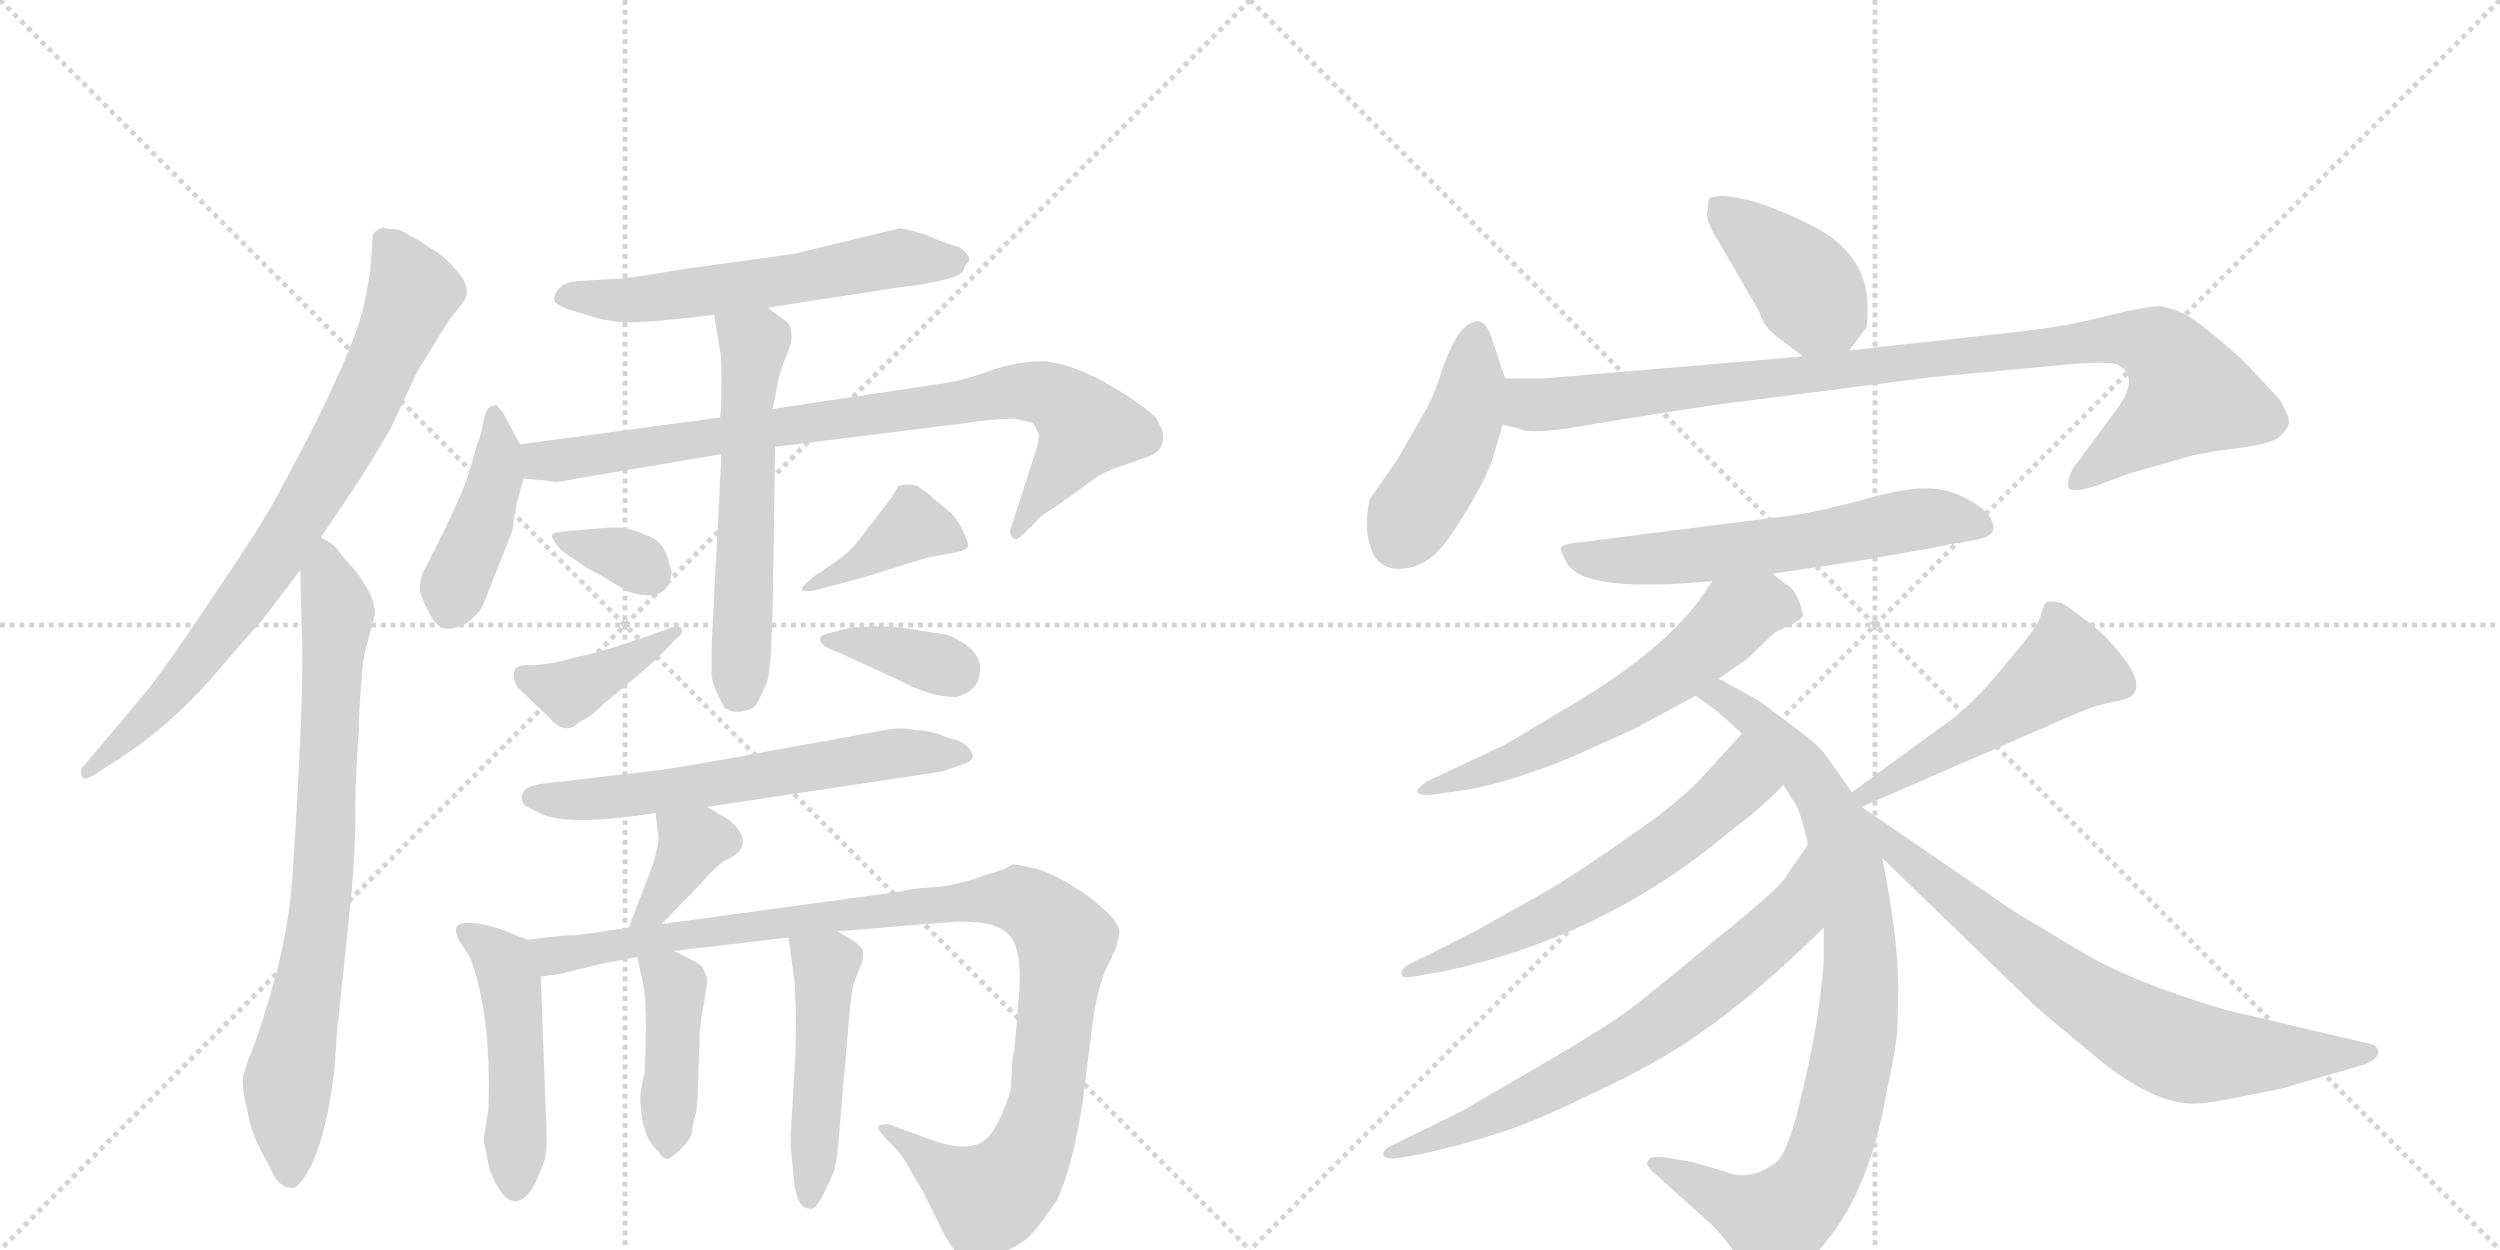 <svg version="1.1" viewBox="0 0 2048 1024" xmlns="http://www.w3.org/2000/svg">
  <g stroke="lightgray" stroke-dasharray="1,1" stroke-width="1" transform="scale(4, 4)">
    <line x1="0" y1="0" x2="256" y2="256"></line>
    <line x1="256" y1="0" x2="0" y2="256"></line>
    <line x1="128" y1="0" x2="128" y2="256"></line>
    <line x1="0" y1="128" x2="256" y2="128"></line>
    <line x1="256" y1="0" x2="512" y2="256"></line>
    <line x1="512" y1="0" x2="256" y2="256"></line>
    <line x1="384" y1="0" x2="384" y2="256"></line>
    <line x1="256" y1="128" x2="512" y2="128"></line>
  </g>
<g transform="scale(1, -1) translate(0, -850)">
   <style type="text/css">
    @keyframes keyframes0 {
      from {
       stroke: black;
       stroke-dashoffset: 791;
       stroke-width: 128;
       }
       72% {
       animation-timing-function: step-end;
       stroke: black;
       stroke-dashoffset: 0;
       stroke-width: 128;
       }
       to {
       stroke: black;
       stroke-width: 1024;
       }
       }
       #make-me-a-hanzi-animation-0 {
         animation: keyframes0 0.894s both;
         animation-delay: 0s;
         animation-timing-function: linear;
       }
    @keyframes keyframes1 {
      from {
       stroke: black;
       stroke-dashoffset: 773;
       stroke-width: 128;
       }
       72% {
       animation-timing-function: step-end;
       stroke: black;
       stroke-dashoffset: 0;
       stroke-width: 128;
       }
       to {
       stroke: black;
       stroke-width: 1024;
       }
       }
       #make-me-a-hanzi-animation-1 {
         animation: keyframes1 0.879s both;
         animation-delay: 0.894s;
         animation-timing-function: linear;
       }
    @keyframes keyframes2 {
      from {
       stroke: black;
       stroke-dashoffset: 581;
       stroke-width: 128;
       }
       65% {
       animation-timing-function: step-end;
       stroke: black;
       stroke-dashoffset: 0;
       stroke-width: 128;
       }
       to {
       stroke: black;
       stroke-width: 1024;
       }
       }
       #make-me-a-hanzi-animation-2 {
         animation: keyframes2 0.723s both;
         animation-delay: 1.773s;
         animation-timing-function: linear;
       }
    @keyframes keyframes3 {
      from {
       stroke: black;
       stroke-dashoffset: 425;
       stroke-width: 128;
       }
       58% {
       animation-timing-function: step-end;
       stroke: black;
       stroke-dashoffset: 0;
       stroke-width: 128;
       }
       to {
       stroke: black;
       stroke-width: 1024;
       }
       }
       #make-me-a-hanzi-animation-3 {
         animation: keyframes3 0.596s both;
         animation-delay: 2.496s;
         animation-timing-function: linear;
       }
    @keyframes keyframes4 {
      from {
       stroke: black;
       stroke-dashoffset: 833;
       stroke-width: 128;
       }
       73% {
       animation-timing-function: step-end;
       stroke: black;
       stroke-dashoffset: 0;
       stroke-width: 128;
       }
       to {
       stroke: black;
       stroke-width: 1024;
       }
       }
       #make-me-a-hanzi-animation-4 {
         animation: keyframes4 0.928s both;
         animation-delay: 3.091s;
         animation-timing-function: linear;
       }
    @keyframes keyframes5 {
      from {
       stroke: black;
       stroke-dashoffset: 572;
       stroke-width: 128;
       }
       65% {
       animation-timing-function: step-end;
       stroke: black;
       stroke-dashoffset: 0;
       stroke-width: 128;
       }
       to {
       stroke: black;
       stroke-width: 1024;
       }
       }
       #make-me-a-hanzi-animation-5 {
         animation: keyframes5 0.715s both;
         animation-delay: 4.019s;
         animation-timing-function: linear;
       }
    @keyframes keyframes6 {
      from {
       stroke: black;
       stroke-dashoffset: 336;
       stroke-width: 128;
       }
       52% {
       animation-timing-function: step-end;
       stroke: black;
       stroke-dashoffset: 0;
       stroke-width: 128;
       }
       to {
       stroke: black;
       stroke-width: 1024;
       }
       }
       #make-me-a-hanzi-animation-6 {
         animation: keyframes6 0.523s both;
         animation-delay: 4.735s;
         animation-timing-function: linear;
       }
    @keyframes keyframes7 {
      from {
       stroke: black;
       stroke-dashoffset: 391;
       stroke-width: 128;
       }
       56% {
       animation-timing-function: step-end;
       stroke: black;
       stroke-dashoffset: 0;
       stroke-width: 128;
       }
       to {
       stroke: black;
       stroke-width: 1024;
       }
       }
       #make-me-a-hanzi-animation-7 {
         animation: keyframes7 0.568s both;
         animation-delay: 5.258s;
         animation-timing-function: linear;
       }
    @keyframes keyframes8 {
      from {
       stroke: black;
       stroke-dashoffset: 395;
       stroke-width: 128;
       }
       56% {
       animation-timing-function: step-end;
       stroke: black;
       stroke-dashoffset: 0;
       stroke-width: 128;
       }
       to {
       stroke: black;
       stroke-width: 1024;
       }
       }
       #make-me-a-hanzi-animation-8 {
         animation: keyframes8 0.571s both;
         animation-delay: 5.826s;
         animation-timing-function: linear;
       }
    @keyframes keyframes9 {
      from {
       stroke: black;
       stroke-dashoffset: 361;
       stroke-width: 128;
       }
       54% {
       animation-timing-function: step-end;
       stroke: black;
       stroke-dashoffset: 0;
       stroke-width: 128;
       }
       to {
       stroke: black;
       stroke-width: 1024;
       }
       }
       #make-me-a-hanzi-animation-9 {
         animation: keyframes9 0.544s both;
         animation-delay: 6.398s;
         animation-timing-function: linear;
       }
    @keyframes keyframes10 {
      from {
       stroke: black;
       stroke-dashoffset: 608;
       stroke-width: 128;
       }
       66% {
       animation-timing-function: step-end;
       stroke: black;
       stroke-dashoffset: 0;
       stroke-width: 128;
       }
       to {
       stroke: black;
       stroke-width: 1024;
       }
       }
       #make-me-a-hanzi-animation-10 {
         animation: keyframes10 0.745s both;
         animation-delay: 6.942s;
         animation-timing-function: linear;
       }
    @keyframes keyframes11 {
      from {
       stroke: black;
       stroke-dashoffset: 367;
       stroke-width: 128;
       }
       54% {
       animation-timing-function: step-end;
       stroke: black;
       stroke-dashoffset: 0;
       stroke-width: 128;
       }
       to {
       stroke: black;
       stroke-width: 1024;
       }
       }
       #make-me-a-hanzi-animation-11 {
         animation: keyframes11 0.549s both;
         animation-delay: 7.687s;
         animation-timing-function: linear;
       }
    @keyframes keyframes12 {
      from {
       stroke: black;
       stroke-dashoffset: 480;
       stroke-width: 128;
       }
       61% {
       animation-timing-function: step-end;
       stroke: black;
       stroke-dashoffset: 0;
       stroke-width: 128;
       }
       to {
       stroke: black;
       stroke-width: 1024;
       }
       }
       #make-me-a-hanzi-animation-12 {
         animation: keyframes12 0.641s both;
         animation-delay: 8.235s;
         animation-timing-function: linear;
       }
    @keyframes keyframes13 {
      from {
       stroke: black;
       stroke-dashoffset: 1034;
       stroke-width: 128;
       }
       77% {
       animation-timing-function: step-end;
       stroke: black;
       stroke-dashoffset: 0;
       stroke-width: 128;
       }
       to {
       stroke: black;
       stroke-width: 1024;
       }
       }
       #make-me-a-hanzi-animation-13 {
         animation: keyframes13 1.091s both;
         animation-delay: 8.876s;
         animation-timing-function: linear;
       }
    @keyframes keyframes14 {
      from {
       stroke: black;
       stroke-dashoffset: 418;
       stroke-width: 128;
       }
       58% {
       animation-timing-function: step-end;
       stroke: black;
       stroke-dashoffset: 0;
       stroke-width: 128;
       }
       to {
       stroke: black;
       stroke-width: 1024;
       }
       }
       #make-me-a-hanzi-animation-14 {
         animation: keyframes14 0.59s both;
         animation-delay: 9.967s;
         animation-timing-function: linear;
       }
    @keyframes keyframes15 {
      from {
       stroke: black;
       stroke-dashoffset: 475;
       stroke-width: 128;
       }
       61% {
       animation-timing-function: step-end;
       stroke: black;
       stroke-dashoffset: 0;
       stroke-width: 128;
       }
       to {
       stroke: black;
       stroke-width: 1024;
       }
       }
       #make-me-a-hanzi-animation-15 {
         animation: keyframes15 0.637s both;
         animation-delay: 10.557s;
         animation-timing-function: linear;
       }
    @keyframes keyframes16 {
      from {
       stroke: black;
       stroke-dashoffset: 403;
       stroke-width: 128;
       }
       57% {
       animation-timing-function: step-end;
       stroke: black;
       stroke-dashoffset: 0;
       stroke-width: 128;
       }
       to {
       stroke: black;
       stroke-width: 1024;
       }
       }
       #make-me-a-hanzi-animation-16 {
         animation: keyframes16 0.578s both;
         animation-delay: 11.194s;
         animation-timing-function: linear;
       }
    @keyframes keyframes17 {
      from {
       stroke: black;
       stroke-dashoffset: 437;
       stroke-width: 128;
       }
       59% {
       animation-timing-function: step-end;
       stroke: black;
       stroke-dashoffset: 0;
       stroke-width: 128;
       }
       to {
       stroke: black;
       stroke-width: 1024;
       }
       }
       #make-me-a-hanzi-animation-17 {
         animation: keyframes17 0.606s both;
         animation-delay: 11.772s;
         animation-timing-function: linear;
       }
    @keyframes keyframes18 {
      from {
       stroke: black;
       stroke-dashoffset: 960;
       stroke-width: 128;
       }
       76% {
       animation-timing-function: step-end;
       stroke: black;
       stroke-dashoffset: 0;
       stroke-width: 128;
       }
       to {
       stroke: black;
       stroke-width: 1024;
       }
       }
       #make-me-a-hanzi-animation-18 {
         animation: keyframes18 1.031s both;
         animation-delay: 12.378s;
         animation-timing-function: linear;
       }
    @keyframes keyframes19 {
      from {
       stroke: black;
       stroke-dashoffset: 597;
       stroke-width: 128;
       }
       66% {
       animation-timing-function: step-end;
       stroke: black;
       stroke-dashoffset: 0;
       stroke-width: 128;
       }
       to {
       stroke: black;
       stroke-width: 1024;
       }
       }
       #make-me-a-hanzi-animation-19 {
         animation: keyframes19 0.736s both;
         animation-delay: 13.409s;
         animation-timing-function: linear;
       }
    @keyframes keyframes20 {
      from {
       stroke: black;
       stroke-dashoffset: 596;
       stroke-width: 128;
       }
       66% {
       animation-timing-function: step-end;
       stroke: black;
       stroke-dashoffset: 0;
       stroke-width: 128;
       }
       to {
       stroke: black;
       stroke-width: 1024;
       }
       }
       #make-me-a-hanzi-animation-20 {
         animation: keyframes20 0.735s both;
         animation-delay: 14.145s;
         animation-timing-function: linear;
       }
    @keyframes keyframes21 {
      from {
       stroke: black;
       stroke-dashoffset: 866;
       stroke-width: 128;
       }
       74% {
       animation-timing-function: step-end;
       stroke: black;
       stroke-dashoffset: 0;
       stroke-width: 128;
       }
       to {
       stroke: black;
       stroke-width: 1024;
       }
       }
       #make-me-a-hanzi-animation-21 {
         animation: keyframes21 0.955s both;
         animation-delay: 14.88s;
         animation-timing-function: linear;
       }
    @keyframes keyframes22 {
      from {
       stroke: black;
       stroke-dashoffset: 602;
       stroke-width: 128;
       }
       66% {
       animation-timing-function: step-end;
       stroke: black;
       stroke-dashoffset: 0;
       stroke-width: 128;
       }
       to {
       stroke: black;
       stroke-width: 1024;
       }
       }
       #make-me-a-hanzi-animation-22 {
         animation: keyframes22 0.74s both;
         animation-delay: 15.834s;
         animation-timing-function: linear;
       }
    @keyframes keyframes23 {
      from {
       stroke: black;
       stroke-dashoffset: 692;
       stroke-width: 128;
       }
       69% {
       animation-timing-function: step-end;
       stroke: black;
       stroke-dashoffset: 0;
       stroke-width: 128;
       }
       to {
       stroke: black;
       stroke-width: 1024;
       }
       }
       #make-me-a-hanzi-animation-23 {
         animation: keyframes23 0.813s both;
         animation-delay: 16.574s;
         animation-timing-function: linear;
       }
    @keyframes keyframes24 {
      from {
       stroke: black;
       stroke-dashoffset: 502;
       stroke-width: 128;
       }
       62% {
       animation-timing-function: step-end;
       stroke: black;
       stroke-dashoffset: 0;
       stroke-width: 128;
       }
       to {
       stroke: black;
       stroke-width: 1024;
       }
       }
       #make-me-a-hanzi-animation-24 {
         animation: keyframes24 0.659s both;
         animation-delay: 17.388s;
         animation-timing-function: linear;
       }
    @keyframes keyframes25 {
      from {
       stroke: black;
       stroke-dashoffset: 732;
       stroke-width: 128;
       }
       70% {
       animation-timing-function: step-end;
       stroke: black;
       stroke-dashoffset: 0;
       stroke-width: 128;
       }
       to {
       stroke: black;
       stroke-width: 1024;
       }
       }
       #make-me-a-hanzi-animation-25 {
         animation: keyframes25 0.846s both;
         animation-delay: 18.046s;
         animation-timing-function: linear;
       }
</style>
<path d="M 327 662 L 315 663 L 314 664 Q 305 661 305 654 Q 305 646 303 626 L 299 604 Q 291 561 225 440 Q 213 418 175 362 Q 137 305 121 285 L 69 223 Q 65 221 67 214 Q 68 210 77 215 L 86 221 Q 134 250 172 293 Q 209 336 214 341 L 246 383 L 263 410 L 290 450 Q 302 468 320 499 L 342 546 L 368 588 L 379 602 Q 386 610 379 622 Q 367 638 357 644 Q 347 650 345 652 L 327 662 Z" fill="lightgray"></path> 
<path d="M 246 383 L 247 338 Q 250 291 240 139 Q 238 99 227 55 Q 215 11 207 -9 Q 199 -29 199 -34 Q 198 -39 201 -52 L 205 -71 Q 209 -85 221 -106 Q 228 -123 238 -123 Q 242 -124 245 -120 Q 266 -96 274 -25 L 276 4 L 286 99 Q 290 136 291 170 Q 291 204 292 220 L 294 253 Q 294 269 296 290 Q 297 310 300 320 L 307 346 Q 308 362 289 385 Q 282 392 278 398 Q 274 404 263 410 C 245 423 245 413 246 383 Z" fill="lightgray"></path> 
<path d="M 629 598 L 739 615 Q 752 616 770 620 Q 787 624 789 628 L 791 633 Q 799 639 785 648 Q 778 649 760 657 Q 741 663 737 663 L 650 642 L 563 630 Q 515 622 510 622 L 478 620 Q 457 620 454 606 Q 453 602 460 599 Q 466 596 481 592 Q 495 587 511 586 Q 526 585 585 592 L 629 598 Z" fill="lightgray"></path> 
<path d="M 426 486 L 412 512 L 407 518 Q 400 518 398 512 Q 396 506 395 500 Q 394 494 392 489 Q 390 484 384 462 Q 377 440 346 380 Q 344 373 344 368 Q 344 362 351 349 Q 357 336 365 335 Q 372 334 383 340 Q 394 349 396 355 L 420 416 Q 421 432 429 458 C 433 472 433 472 426 486 Z" fill="lightgray"></path> 
<path d="M 952 498 L 947 508 Q 933 521 903 538 Q 872 554 853 554 Q 833 554 810 546 Q 786 537 766 535 L 633 515 L 590 508 L 426 486 C 396 482 399 461 429 458 L 450 456 Q 456 454 467 457 L 591 478 L 635 484 L 788 503 Q 814 507 831 507 L 845 504 Q 848 502 851 494 Q 851 487 847 476 L 829 420 Q 826 414 829 410 Q 832 406 838 412 L 850 424 Q 853 428 865 435 L 890 453 Q 902 463 918 468 L 941 476 Q 956 482 952 498 Z" fill="lightgray"></path> 
<path d="M 633 515 L 636 530 Q 638 544 644 558 Q 650 572 648 578 Q 648 585 641 589 L 629 598 C 605 616 580 622 585 592 L 590 562 Q 591 559 591 538 Q 591 516 590 508 L 591 478 L 583 322 L 583 301 Q 582 296 586 285 L 593 271 Q 598 266 607 267 Q 615 268 619 272 Q 623 279 628 290 Q 632 301 633 355 L 635 484 L 633 515 Z" fill="lightgray"></path> 
<path d="M 452 412 Q 452 408 460 399 L 473 390 Q 481 384 490 380 L 513 366 Q 547 354 550 380 Q 551 382 545 398 Q 541 408 528 412 Q 517 418 501 418 L 465 415 Q 454 414 452 412 Z" fill="lightgray"></path> 
<path d="M 421 298 Q 421 289 426 285 L 450 262 Q 463 247 474 258 Q 484 263 490 269 Q 496 275 499 277 L 524 298 Q 540 311 553 326 Q 561 332 558 336 Q 553 338 545 334 L 536 331 Q 535 330 510 322 Q 485 314 473 312 L 454 307 Q 440 305 431 305 Q 421 305 421 298 Z" fill="lightgray"></path> 
<path d="M 682 388 L 667 378 Q 656 369 657 367 Q 657 365 666 366 L 704 376 L 759 393 L 785 398 Q 791 399 793 402 Q 794 404 789 415 Q 784 425 779 430 L 763 443 Q 762 445 751 452 Q 743 454 736 452 L 730 442 L 700 403 Q 690 393 682 388 Z" fill="lightgray"></path> 
<path d="M 673 329 Q 668 322 686 316 L 736 293 Q 762 279 783 279 Q 803 284 803 302 Q 803 319 776 330 L 737 336 Q 729 337 716 337 Q 706 336 697 336 Q 673 330 673 329 Z" fill="lightgray"></path> 
<path d="M 579 189 L 772 218 L 786 223 Q 797 226 797 230 Q 797 233 793 238 Q 789 242 783 244 Q 777 245 768 249 Q 758 252 749 252 Q 738 255 720 251 L 621 233 Q 551 220 531 218 L 444 208 Q 437 207 431 204 Q 424 197 430 190 L 444 183 Q 468 173 537 184 L 579 189 Z" fill="lightgray"></path> 
<path d="M 542 93 L 573 125 Q 587 141 594 145 Q 621 157 598 178 L 579 189 C 553 204 533 214 537 184 L 539 167 Q 541 163 535 142 L 515 90 C 504 62 521 71 542 93 Z" fill="lightgray"></path> 
<path d="M 442 -111 L 446 -101 Q 449 -93 447 -59 L 443 50 C 442 76 442 76 432 80 L 420 85 Q 398 94 385 94 Q 367 95 377 78 L 385 66 Q 403 19 400 -60 Q 395 -86 397 -88 L 401 -108 Q 411 -134 422 -134 Q 433 -134 442 -111 Z" fill="lightgray"></path> 
<path d="M 443 50 L 458 52 L 495 61 L 522 66 L 552 71 L 646 82 L 686 87 L 770 94 Q 813 98 826 85 Q 839 72 834 26 L 831 -10 Q 829 -16 829 -28 L 828 -42 Q 827 -48 821 -62 Q 815 -76 809 -82 Q 795 -96 761 -83 L 728 -71 Q 722 -71 720 -72 Q 717 -74 728 -85 Q 739 -96 742 -102 L 756 -126 L 772 -158 Q 779 -173 788 -180 Q 796 -187 814 -179 Q 832 -172 841 -165 Q 849 -158 866 -133 Q 879 -105 887 -52 L 896 19 Q 900 42 906 56 L 914 73 Q 917 82 917 88 Q 915 98 891 116 Q 867 133 850 138 Q 833 142 829 142 Q 827 139 804 132 Q 781 124 763 123 Q 744 122 740 120 L 542 93 L 515 90 L 473 84 Q 459 84 432 80 C 402 76 413 45 443 50 Z" fill="lightgray"></path> 
<path d="M 522 66 L 526 48 Q 531 28 528 -29 Q 523 -50 525 -56 Q 526 -82 540 -94 Q 544 -101 548 -99 Q 551 -98 559 -90 Q 566 -83 567 -77 Q 567 -72 570 -62 Q 572 -52 572 -28 L 573 -8 Q 573 12 577 30 Q 580 48 579 49 L 576 57 Q 574 60 566 64 L 552 71 C 525 84 517 89 522 66 Z" fill="lightgray"></path> 
<path d="M 646 82 L 651 44 L 652 21 Q 652 -16 651 -24 L 648 -76 Q 647 -86 650 -113 Q 652 -140 663 -140 Q 667 -142 673 -131 Q 679 -120 683 -110 Q 686 -101 688 -72 L 696 21 Q 698 42 700 46 L 706 61 Q 707 63 707 70 Q 707 76 686 87 C 660 101 642 111 646 82 Z" fill="lightgray"></path> 
<path d="M 1456 574 L 1477 558 C 1499 541 1499 541 1515 563 L 1529 582 Q 1530 587 1530 600 Q 1529 639 1492 661 Q 1463 677 1436 685 Q 1410 692 1401 688 Q 1399 687 1399 678 Q 1396 670 1408 652 L 1441 595 Q 1445 582 1456 574 Z" fill="lightgray"></path> 
<path d="M 1233 540 L 1223 570 Q 1215 599 1196 578 Q 1189 568 1182 549 Q 1176 529 1169 516 L 1145 474 L 1122 441 Q 1116 413 1126 394 Q 1133 384 1146 384 Q 1160 384 1172 393 Q 1184 402 1201 431 Q 1218 459 1223 475 L 1231 502 L 1233 540 Z" fill="lightgray"></path> 
<path d="M 1477 558 L 1265 540 L 1233 540 C 1203 540 1202 509 1231 502 L 1244 499 Q 1254 493 1308 503 Q 1362 512 1403 518 L 1582 541 L 1700 552 Q 1731 554 1735 551 Q 1753 542 1735 516 L 1698 466 Q 1692 454 1695 450 Q 1698 446 1717 452 L 1744 462 L 1786 474 Q 1797 478 1826 482 Q 1855 485 1866 491 Q 1874 498 1875 503 Q 1876 508 1868 522 Q 1850 542 1834 558 Q 1801 587 1791 592 Q 1781 597 1771 599 Q 1761 600 1725 591 Q 1690 582 1651 578 L 1515 563 L 1477 558 Z" fill="lightgray"></path> 
<path d="M 1452 380 L 1519 390 Q 1595 403 1597 404 L 1620 408 Q 1633 411 1633 417 Q 1633 431 1608 443 Q 1593 450 1578 450 Q 1563 450 1538 444 Q 1486 429 1454 426 L 1288 405 Q 1282 404 1279 402 Q 1277 400 1284 388 Q 1299 364 1403 374 L 1452 380 Z" fill="lightgray"></path> 
<path d="M 1408 294 L 1431 310 L 1454 332 Q 1477 342 1477 346 Q 1473 367 1462 372 L 1452 380 C 1429 399 1420 399 1403 374 L 1391 357 Q 1360 316 1290 274 L 1233 240 L 1169 210 Q 1162 205 1161 202 Q 1161 198 1173 199 L 1195 202 Q 1232 207 1288 230 L 1339 253 L 1389 280 L 1408 294 Z" fill="lightgray"></path> 
<path d="M 1517 201 L 1498 228 Q 1494 236 1473 252 L 1441 276 L 1408 294 C 1382 308 1364 297 1389 280 L 1406 268 L 1427 249 L 1461 207 L 1469 194 Q 1475 187 1481 158 L 1494 90 L 1494 62 Q 1490 11 1477 -42 Q 1465 -96 1454 -103 Q 1433 -118 1414 -110 L 1387 -102 L 1363 -98 Q 1352 -97 1351 -100 Q 1347 -103 1353 -109 L 1403 -154 Q 1417 -169 1421 -177 L 1435 -194 L 1445 -204 Q 1451 -207 1468 -194 Q 1485 -182 1496 -167 Q 1532 -124 1546 -42 Q 1550 -24 1552 -11 Q 1555 1 1555 41 Q 1555 81 1542 147 L 1525 189 L 1517 201 Z" fill="lightgray"></path> 
<path d="M 1427 249 L 1395 214 Q 1376 193 1335 165 Q 1294 136 1267 120 L 1208 87 Q 1169 67 1160 63 Q 1151 59 1149 56 Q 1147 52 1149 50 Q 1152 49 1158 50 L 1181 54 Q 1314 82 1416 168 Q 1443 188 1461 207 C 1482 228 1447 271 1427 249 Z" fill="lightgray"></path> 
<path d="M 1481 158 L 1463 132 Q 1460 124 1405 80 Q 1351 35 1336 24 Q 1321 12 1270 -18 L 1198 -60 L 1143 -87 Q 1133 -91 1133 -96 Q 1135 -101 1149 -98 L 1162 -96 Q 1198 -88 1225 -79 Q 1253 -71 1304 -46 Q 1356 -22 1389 1 Q 1435 32 1494 90 C 1516 111 1498 183 1481 158 Z" fill="lightgray"></path> 
<path d="M 1525 189 L 1693 262 Q 1715 272 1731 275 Q 1747 278 1748 282 Q 1758 295 1721 332 Q 1698 351 1689 356 Q 1680 358 1677 357 Q 1674 355 1672 347 Q 1671 339 1653 318 Q 1642 304 1626 286 Q 1606 265 1595 258 L 1517 201 C 1493 183 1497 177 1525 189 Z" fill="lightgray"></path> 
<path d="M 1542 147 L 1666 27 Q 1678 16 1727 -24 Q 1766 -53 1794 -54 Q 1802 -55 1828 -50 L 1868 -42 L 1937 -22 Q 1948 -17 1948 -13 Q 1949 -10 1945 -6 L 1822 23 Q 1745 46 1704 71 L 1649 104 L 1525 189 C 1500 206 1520 168 1542 147 Z" fill="lightgray"></path> 
      <clipPath id="make-me-a-hanzi-clip-0">
      <path d="M 327 662 L 315 663 L 314 664 Q 305 661 305 654 Q 305 646 303 626 L 299 604 Q 291 561 225 440 Q 213 418 175 362 Q 137 305 121 285 L 69 223 Q 65 221 67 214 Q 68 210 77 215 L 86 221 Q 134 250 172 293 Q 209 336 214 341 L 246 383 L 263 410 L 290 450 Q 302 468 320 499 L 342 546 L 368 588 L 379 602 Q 386 610 379 622 Q 367 638 357 644 Q 347 650 345 652 L 327 662 Z" fill="lightgray"></path>
      </clipPath>
      <path clip-path="url(#make-me-a-hanzi-clip-0)" d="M 310 659 L 338 611 L 297 517 L 247 428 L 167 314 L 72 218 " fill="none" id="make-me-a-hanzi-animation-0" stroke-dasharray="663 1326" stroke-linecap="round"></path>

      <clipPath id="make-me-a-hanzi-clip-1">
      <path d="M 246 383 L 247 338 Q 250 291 240 139 Q 238 99 227 55 Q 215 11 207 -9 Q 199 -29 199 -34 Q 198 -39 201 -52 L 205 -71 Q 209 -85 221 -106 Q 228 -123 238 -123 Q 242 -124 245 -120 Q 266 -96 274 -25 L 276 4 L 286 99 Q 290 136 291 170 Q 291 204 292 220 L 294 253 Q 294 269 296 290 Q 297 310 300 320 L 307 346 Q 308 362 289 385 Q 282 392 278 398 Q 274 404 263 410 C 245 423 245 413 246 383 Z" fill="lightgray"></path>
      </clipPath>
      <path clip-path="url(#make-me-a-hanzi-clip-1)" d="M 263 400 L 276 352 L 267 164 L 254 46 L 235 -40 L 237 -112 " fill="none" id="make-me-a-hanzi-animation-1" stroke-dasharray="645 1290" stroke-linecap="round"></path>

      <clipPath id="make-me-a-hanzi-clip-2">
      <path d="M 629 598 L 739 615 Q 752 616 770 620 Q 787 624 789 628 L 791 633 Q 799 639 785 648 Q 778 649 760 657 Q 741 663 737 663 L 650 642 L 563 630 Q 515 622 510 622 L 478 620 Q 457 620 454 606 Q 453 602 460 599 Q 466 596 481 592 Q 495 587 511 586 Q 526 585 585 592 L 629 598 Z" fill="lightgray"></path>
      </clipPath>
      <path clip-path="url(#make-me-a-hanzi-clip-2)" d="M 463 608 L 536 606 L 735 639 L 785 639 " fill="none" id="make-me-a-hanzi-animation-2" stroke-dasharray="453 906" stroke-linecap="round"></path>

      <clipPath id="make-me-a-hanzi-clip-3">
      <path d="M 426 486 L 412 512 L 407 518 Q 400 518 398 512 Q 396 506 395 500 Q 394 494 392 489 Q 390 484 384 462 Q 377 440 346 380 Q 344 373 344 368 Q 344 362 351 349 Q 357 336 365 335 Q 372 334 383 340 Q 394 349 396 355 L 420 416 Q 421 432 429 458 C 433 472 433 472 426 486 Z" fill="lightgray"></path>
      </clipPath>
      <path clip-path="url(#make-me-a-hanzi-clip-3)" d="M 405 511 L 406 456 L 368 349 " fill="none" id="make-me-a-hanzi-animation-3" stroke-dasharray="297 594" stroke-linecap="round"></path>

      <clipPath id="make-me-a-hanzi-clip-4">
      <path d="M 952 498 L 947 508 Q 933 521 903 538 Q 872 554 853 554 Q 833 554 810 546 Q 786 537 766 535 L 633 515 L 590 508 L 426 486 C 396 482 399 461 429 458 L 450 456 Q 456 454 467 457 L 591 478 L 635 484 L 788 503 Q 814 507 831 507 L 845 504 Q 848 502 851 494 Q 851 487 847 476 L 829 420 Q 826 414 829 410 Q 832 406 838 412 L 850 424 Q 853 428 865 435 L 890 453 Q 902 463 918 468 L 941 476 Q 956 482 952 498 Z" fill="lightgray"></path>
      </clipPath>
      <path clip-path="url(#make-me-a-hanzi-clip-4)" d="M 434 480 L 446 472 L 472 474 L 836 530 L 856 528 L 891 500 L 833 415 " fill="none" id="make-me-a-hanzi-animation-4" stroke-dasharray="705 1410" stroke-linecap="round"></path>

      <clipPath id="make-me-a-hanzi-clip-5">
      <path d="M 633 515 L 636 530 Q 638 544 644 558 Q 650 572 648 578 Q 648 585 641 589 L 629 598 C 605 616 580 622 585 592 L 590 562 Q 591 559 591 538 Q 591 516 590 508 L 591 478 L 583 322 L 583 301 Q 582 296 586 285 L 593 271 Q 598 266 607 267 Q 615 268 619 272 Q 623 279 628 290 Q 632 301 633 355 L 635 484 L 633 515 Z" fill="lightgray"></path>
      </clipPath>
      <path clip-path="url(#make-me-a-hanzi-clip-5)" d="M 593 586 L 618 568 L 611 512 L 607 283 " fill="none" id="make-me-a-hanzi-animation-5" stroke-dasharray="444 888" stroke-linecap="round"></path>

      <clipPath id="make-me-a-hanzi-clip-6">
      <path d="M 452 412 Q 452 408 460 399 L 473 390 Q 481 384 490 380 L 513 366 Q 547 354 550 380 Q 551 382 545 398 Q 541 408 528 412 Q 517 418 501 418 L 465 415 Q 454 414 452 412 Z" fill="lightgray"></path>
      </clipPath>
      <path clip-path="url(#make-me-a-hanzi-clip-6)" d="M 460 408 L 514 393 L 533 379 " fill="none" id="make-me-a-hanzi-animation-6" stroke-dasharray="208 416" stroke-linecap="round"></path>

      <clipPath id="make-me-a-hanzi-clip-7">
      <path d="M 421 298 Q 421 289 426 285 L 450 262 Q 463 247 474 258 Q 484 263 490 269 Q 496 275 499 277 L 524 298 Q 540 311 553 326 Q 561 332 558 336 Q 553 338 545 334 L 536 331 Q 535 330 510 322 Q 485 314 473 312 L 454 307 Q 440 305 431 305 Q 421 305 421 298 Z" fill="lightgray"></path>
      </clipPath>
      <path clip-path="url(#make-me-a-hanzi-clip-7)" d="M 431 294 L 471 285 L 552 333 " fill="none" id="make-me-a-hanzi-animation-7" stroke-dasharray="263 526" stroke-linecap="round"></path>

      <clipPath id="make-me-a-hanzi-clip-8">
      <path d="M 682 388 L 667 378 Q 656 369 657 367 Q 657 365 666 366 L 704 376 L 759 393 L 785 398 Q 791 399 793 402 Q 794 404 789 415 Q 784 425 779 430 L 763 443 Q 762 445 751 452 Q 743 454 736 452 L 730 442 L 700 403 Q 690 393 682 388 Z" fill="lightgray"></path>
      </clipPath>
      <path clip-path="url(#make-me-a-hanzi-clip-8)" d="M 786 407 L 748 419 L 683 378 L 662 372 " fill="none" id="make-me-a-hanzi-animation-8" stroke-dasharray="267 534" stroke-linecap="round"></path>

      <clipPath id="make-me-a-hanzi-clip-9">
      <path d="M 673 329 Q 668 322 686 316 L 736 293 Q 762 279 783 279 Q 803 284 803 302 Q 803 319 776 330 L 737 336 Q 729 337 716 337 Q 706 336 697 336 Q 673 330 673 329 Z" fill="lightgray"></path>
      </clipPath>
      <path clip-path="url(#make-me-a-hanzi-clip-9)" d="M 678 326 L 780 301 " fill="none" id="make-me-a-hanzi-animation-9" stroke-dasharray="233 466" stroke-linecap="round"></path>

      <clipPath id="make-me-a-hanzi-clip-10">
      <path d="M 579 189 L 772 218 L 786 223 Q 797 226 797 230 Q 797 233 793 238 Q 789 242 783 244 Q 777 245 768 249 Q 758 252 749 252 Q 738 255 720 251 L 621 233 Q 551 220 531 218 L 444 208 Q 437 207 431 204 Q 424 197 430 190 L 444 183 Q 468 173 537 184 L 579 189 Z" fill="lightgray"></path>
      </clipPath>
      <path clip-path="url(#make-me-a-hanzi-clip-10)" d="M 440 196 L 524 198 L 741 234 L 789 231 " fill="none" id="make-me-a-hanzi-animation-10" stroke-dasharray="480 960" stroke-linecap="round"></path>

      <clipPath id="make-me-a-hanzi-clip-11">
      <path d="M 542 93 L 573 125 Q 587 141 594 145 Q 621 157 598 178 L 579 189 C 553 204 533 214 537 184 L 539 167 Q 541 163 535 142 L 515 90 C 504 62 521 71 542 93 Z" fill="lightgray"></path>
      </clipPath>
      <path clip-path="url(#make-me-a-hanzi-clip-11)" d="M 545 181 L 567 159 L 538 108 L 521 95 " fill="none" id="make-me-a-hanzi-animation-11" stroke-dasharray="239 478" stroke-linecap="round"></path>

      <clipPath id="make-me-a-hanzi-clip-12">
      <path d="M 442 -111 L 446 -101 Q 449 -93 447 -59 L 443 50 C 442 76 442 76 432 80 L 420 85 Q 398 94 385 94 Q 367 95 377 78 L 385 66 Q 403 19 400 -60 Q 395 -86 397 -88 L 401 -108 Q 411 -134 422 -134 Q 433 -134 442 -111 Z" fill="lightgray"></path>
      </clipPath>
      <path clip-path="url(#make-me-a-hanzi-clip-12)" d="M 382 86 L 413 61 L 417 49 L 424 -21 L 422 -122 " fill="none" id="make-me-a-hanzi-animation-12" stroke-dasharray="352 704" stroke-linecap="round"></path>

      <clipPath id="make-me-a-hanzi-clip-13">
      <path d="M 443 50 L 458 52 L 495 61 L 522 66 L 552 71 L 646 82 L 686 87 L 770 94 Q 813 98 826 85 Q 839 72 834 26 L 831 -10 Q 829 -16 829 -28 L 828 -42 Q 827 -48 821 -62 Q 815 -76 809 -82 Q 795 -96 761 -83 L 728 -71 Q 722 -71 720 -72 Q 717 -74 728 -85 Q 739 -96 742 -102 L 756 -126 L 772 -158 Q 779 -173 788 -180 Q 796 -187 814 -179 Q 832 -172 841 -165 Q 849 -158 866 -133 Q 879 -105 887 -52 L 896 19 Q 900 42 906 56 L 914 73 Q 917 82 917 88 Q 915 98 891 116 Q 867 133 850 138 Q 833 142 829 142 Q 827 139 804 132 Q 781 124 763 123 Q 744 122 740 120 L 542 93 L 515 90 L 473 84 Q 459 84 432 80 C 402 76 413 45 443 50 Z" fill="lightgray"></path>
      </clipPath>
      <path clip-path="url(#make-me-a-hanzi-clip-13)" d="M 441 75 L 453 67 L 473 69 L 551 84 L 802 113 L 837 112 L 854 102 L 872 77 L 871 63 L 856 -56 L 838 -105 L 809 -132 L 725 -78 " fill="none" id="make-me-a-hanzi-animation-13" stroke-dasharray="906 1812" stroke-linecap="round"></path>

      <clipPath id="make-me-a-hanzi-clip-14">
      <path d="M 522 66 L 526 48 Q 531 28 528 -29 Q 523 -50 525 -56 Q 526 -82 540 -94 Q 544 -101 548 -99 Q 551 -98 559 -90 Q 566 -83 567 -77 Q 567 -72 570 -62 Q 572 -52 572 -28 L 573 -8 Q 573 12 577 30 Q 580 48 579 49 L 576 57 Q 574 60 566 64 L 552 71 C 525 84 517 89 522 66 Z" fill="lightgray"></path>
      </clipPath>
      <path clip-path="url(#make-me-a-hanzi-clip-14)" d="M 530 63 L 553 40 L 549 -89 " fill="none" id="make-me-a-hanzi-animation-14" stroke-dasharray="290 580" stroke-linecap="round"></path>

      <clipPath id="make-me-a-hanzi-clip-15">
      <path d="M 646 82 L 651 44 L 652 21 Q 652 -16 651 -24 L 648 -76 Q 647 -86 650 -113 Q 652 -140 663 -140 Q 667 -142 673 -131 Q 679 -120 683 -110 Q 686 -101 688 -72 L 696 21 Q 698 42 700 46 L 706 61 Q 707 63 707 70 Q 707 76 686 87 C 660 101 642 111 646 82 Z" fill="lightgray"></path>
      </clipPath>
      <path clip-path="url(#make-me-a-hanzi-clip-15)" d="M 653 77 L 676 59 L 663 -130 " fill="none" id="make-me-a-hanzi-animation-15" stroke-dasharray="347 694" stroke-linecap="round"></path>

      <clipPath id="make-me-a-hanzi-clip-16">
      <path d="M 1456 574 L 1477 558 C 1499 541 1499 541 1515 563 L 1529 582 Q 1530 587 1530 600 Q 1529 639 1492 661 Q 1463 677 1436 685 Q 1410 692 1401 688 Q 1399 687 1399 678 Q 1396 670 1408 652 L 1441 595 Q 1445 582 1456 574 Z" fill="lightgray"></path>
      </clipPath>
      <path clip-path="url(#make-me-a-hanzi-clip-16)" d="M 1406 682 L 1467 630 L 1507 576 " fill="none" id="make-me-a-hanzi-animation-16" stroke-dasharray="275 550" stroke-linecap="round"></path>

      <clipPath id="make-me-a-hanzi-clip-17">
      <path d="M 1233 540 L 1223 570 Q 1215 599 1196 578 Q 1189 568 1182 549 Q 1176 529 1169 516 L 1145 474 L 1122 441 Q 1116 413 1126 394 Q 1133 384 1146 384 Q 1160 384 1172 393 Q 1184 402 1201 431 Q 1218 459 1223 475 L 1231 502 L 1233 540 Z" fill="lightgray"></path>
      </clipPath>
      <path clip-path="url(#make-me-a-hanzi-clip-17)" d="M 1209 573 L 1199 504 L 1145 407 " fill="none" id="make-me-a-hanzi-animation-17" stroke-dasharray="309 618" stroke-linecap="round"></path>

      <clipPath id="make-me-a-hanzi-clip-18">
      <path d="M 1477 558 L 1265 540 L 1233 540 C 1203 540 1202 509 1231 502 L 1244 499 Q 1254 493 1308 503 Q 1362 512 1403 518 L 1582 541 L 1700 552 Q 1731 554 1735 551 Q 1753 542 1735 516 L 1698 466 Q 1692 454 1695 450 Q 1698 446 1717 452 L 1744 462 L 1786 474 Q 1797 478 1826 482 Q 1855 485 1866 491 Q 1874 498 1875 503 Q 1876 508 1868 522 Q 1850 542 1834 558 Q 1801 587 1791 592 Q 1781 597 1771 599 Q 1761 600 1725 591 Q 1690 582 1651 578 L 1515 563 L 1477 558 Z" fill="lightgray"></path>
      </clipPath>
      <path clip-path="url(#make-me-a-hanzi-clip-18)" d="M 1238 533 L 1251 520 L 1264 518 L 1740 574 L 1767 566 L 1792 526 L 1699 454 " fill="none" id="make-me-a-hanzi-animation-18" stroke-dasharray="832 1664" stroke-linecap="round"></path>

      <clipPath id="make-me-a-hanzi-clip-19">
      <path d="M 1452 380 L 1519 390 Q 1595 403 1597 404 L 1620 408 Q 1633 411 1633 417 Q 1633 431 1608 443 Q 1593 450 1578 450 Q 1563 450 1538 444 Q 1486 429 1454 426 L 1288 405 Q 1282 404 1279 402 Q 1277 400 1284 388 Q 1299 364 1403 374 L 1452 380 Z" fill="lightgray"></path>
      </clipPath>
      <path clip-path="url(#make-me-a-hanzi-clip-19)" d="M 1286 397 L 1317 390 L 1367 392 L 1529 414 L 1564 424 L 1590 426 L 1622 419 " fill="none" id="make-me-a-hanzi-animation-19" stroke-dasharray="469 938" stroke-linecap="round"></path>

      <clipPath id="make-me-a-hanzi-clip-20">
      <path d="M 1408 294 L 1431 310 L 1454 332 Q 1477 342 1477 346 Q 1473 367 1462 372 L 1452 380 C 1429 399 1420 399 1403 374 L 1391 357 Q 1360 316 1290 274 L 1233 240 L 1169 210 Q 1162 205 1161 202 Q 1161 198 1173 199 L 1195 202 Q 1232 207 1288 230 L 1339 253 L 1389 280 L 1408 294 Z" fill="lightgray"></path>
      </clipPath>
      <path clip-path="url(#make-me-a-hanzi-clip-20)" d="M 1466 352 L 1445 355 L 1425 346 L 1371 299 L 1312 263 L 1246 230 L 1168 203 " fill="none" id="make-me-a-hanzi-animation-20" stroke-dasharray="468 936" stroke-linecap="round"></path>

      <clipPath id="make-me-a-hanzi-clip-21">
      <path d="M 1517 201 L 1498 228 Q 1494 236 1473 252 L 1441 276 L 1408 294 C 1382 308 1364 297 1389 280 L 1406 268 L 1427 249 L 1461 207 L 1469 194 Q 1475 187 1481 158 L 1494 90 L 1494 62 Q 1490 11 1477 -42 Q 1465 -96 1454 -103 Q 1433 -118 1414 -110 L 1387 -102 L 1363 -98 Q 1352 -97 1351 -100 Q 1347 -103 1353 -109 L 1403 -154 Q 1417 -169 1421 -177 L 1435 -194 L 1445 -204 Q 1451 -207 1468 -194 Q 1485 -182 1496 -167 Q 1532 -124 1546 -42 Q 1550 -24 1552 -11 Q 1555 1 1555 41 Q 1555 81 1542 147 L 1525 189 L 1517 201 Z" fill="lightgray"></path>
      </clipPath>
      <path clip-path="url(#make-me-a-hanzi-clip-21)" d="M 1396 281 L 1409 280 L 1438 261 L 1479 219 L 1501 182 L 1522 99 L 1524 32 L 1500 -89 L 1470 -139 L 1451 -150 L 1358 -103 " fill="none" id="make-me-a-hanzi-animation-21" stroke-dasharray="738 1476" stroke-linecap="round"></path>

      <clipPath id="make-me-a-hanzi-clip-22">
      <path d="M 1427 249 L 1395 214 Q 1376 193 1335 165 Q 1294 136 1267 120 L 1208 87 Q 1169 67 1160 63 Q 1151 59 1149 56 Q 1147 52 1149 50 Q 1152 49 1158 50 L 1181 54 Q 1314 82 1416 168 Q 1443 188 1461 207 C 1482 228 1447 271 1427 249 Z" fill="lightgray"></path>
      </clipPath>
      <path clip-path="url(#make-me-a-hanzi-clip-22)" d="M 1426 239 L 1426 209 L 1348 145 L 1258 94 L 1154 53 " fill="none" id="make-me-a-hanzi-animation-22" stroke-dasharray="474 948" stroke-linecap="round"></path>

      <clipPath id="make-me-a-hanzi-clip-23">
      <path d="M 1481 158 L 1463 132 Q 1460 124 1405 80 Q 1351 35 1336 24 Q 1321 12 1270 -18 L 1198 -60 L 1143 -87 Q 1133 -91 1133 -96 Q 1135 -101 1149 -98 L 1162 -96 Q 1198 -88 1225 -79 Q 1253 -71 1304 -46 Q 1356 -22 1389 1 Q 1435 32 1494 90 C 1516 111 1498 183 1481 158 Z" fill="lightgray"></path>
      </clipPath>
      <path clip-path="url(#make-me-a-hanzi-clip-23)" d="M 1478 150 L 1470 106 L 1463 96 L 1380 25 L 1316 -17 L 1246 -53 L 1193 -77 L 1139 -92 " fill="none" id="make-me-a-hanzi-animation-23" stroke-dasharray="564 1128" stroke-linecap="round"></path>

      <clipPath id="make-me-a-hanzi-clip-24">
      <path d="M 1525 189 L 1693 262 Q 1715 272 1731 275 Q 1747 278 1748 282 Q 1758 295 1721 332 Q 1698 351 1689 356 Q 1680 358 1677 357 Q 1674 355 1672 347 Q 1671 339 1653 318 Q 1642 304 1626 286 Q 1606 265 1595 258 L 1517 201 C 1493 183 1497 177 1525 189 Z" fill="lightgray"></path>
      </clipPath>
      <path clip-path="url(#make-me-a-hanzi-clip-24)" d="M 1739 289 L 1693 305 L 1622 253 L 1527 199 " fill="none" id="make-me-a-hanzi-animation-24" stroke-dasharray="374 748" stroke-linecap="round"></path>

      <clipPath id="make-me-a-hanzi-clip-25">
      <path d="M 1542 147 L 1666 27 Q 1678 16 1727 -24 Q 1766 -53 1794 -54 Q 1802 -55 1828 -50 L 1868 -42 L 1937 -22 Q 1948 -17 1948 -13 Q 1949 -10 1945 -6 L 1822 23 Q 1745 46 1704 71 L 1649 104 L 1525 189 C 1500 206 1520 168 1542 147 Z" fill="lightgray"></path>
      </clipPath>
      <path clip-path="url(#make-me-a-hanzi-clip-25)" d="M 1530 183 L 1568 140 L 1696 40 L 1757 3 L 1802 -13 L 1939 -13 " fill="none" id="make-me-a-hanzi-animation-25" stroke-dasharray="604 1208" stroke-linecap="round"></path>

</g>
</svg>
